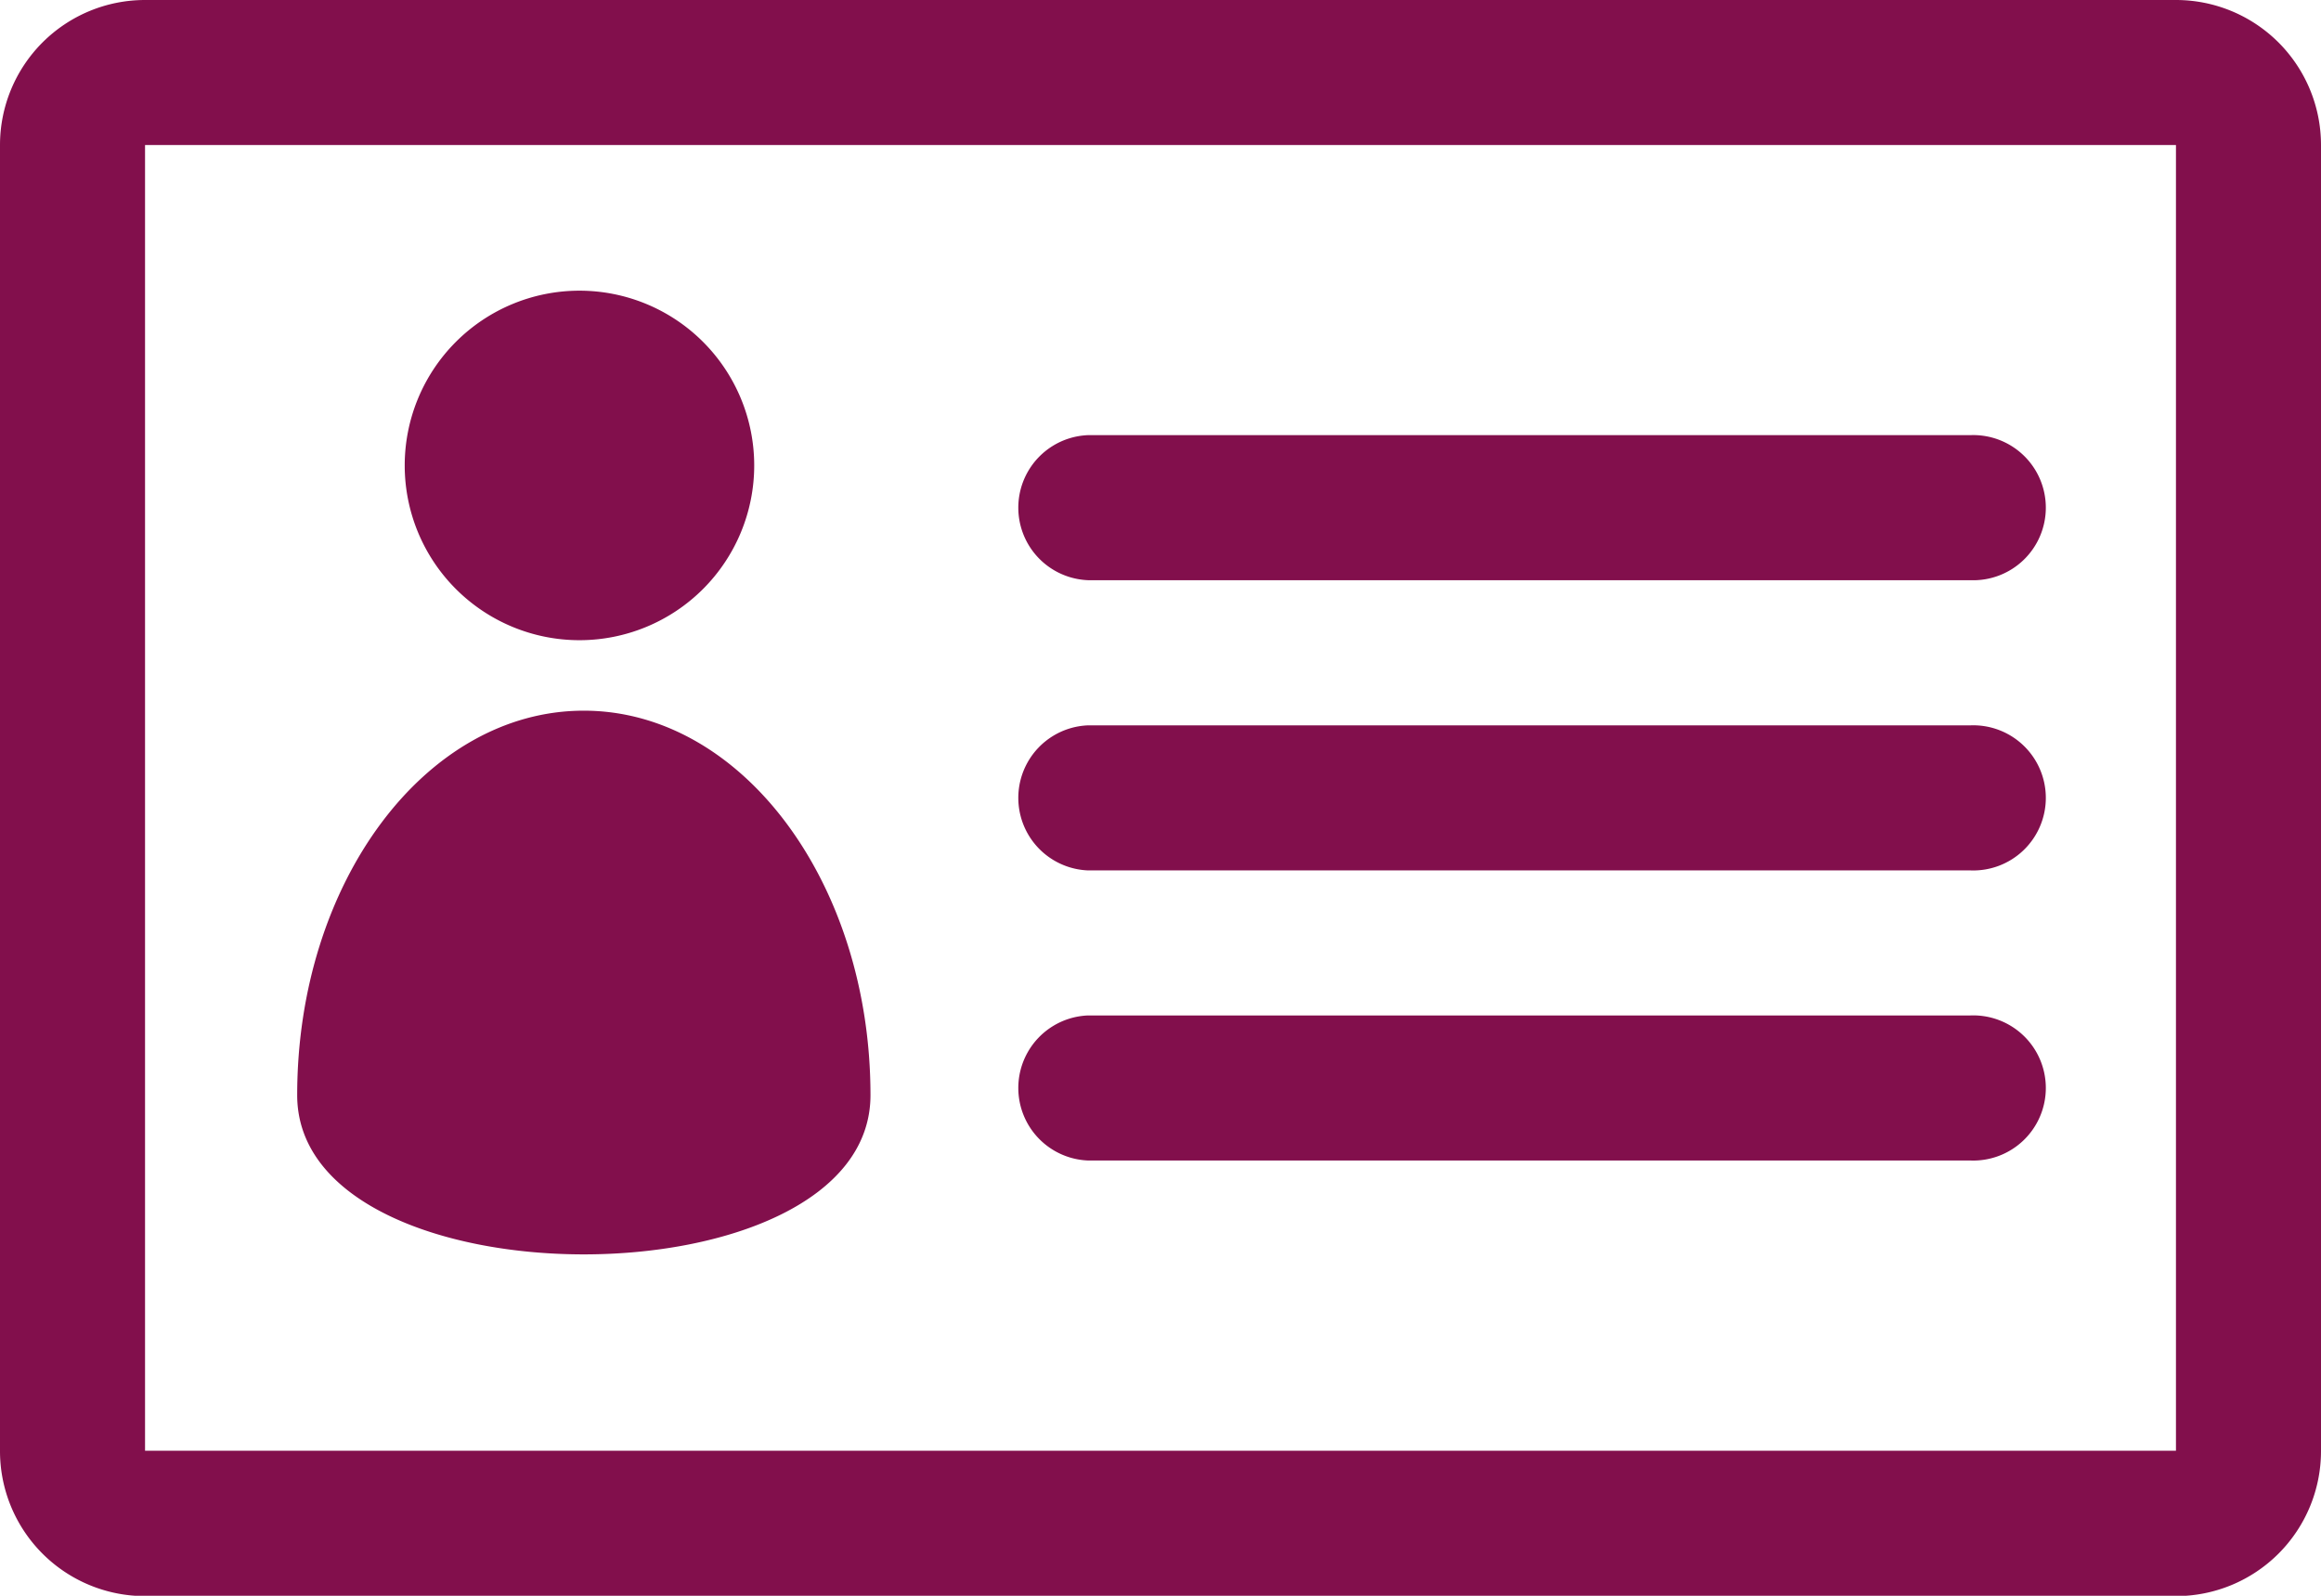 <svg xmlns="http://www.w3.org/2000/svg" width="19.923" height="13.697" viewBox="0 0 19.923 13.697">
  <path id="c7a9ad2e31555f6d38657c6951019bb6" d="M18.678,6H1.245A1.245,1.245,0,0,0,0,7.245V18.452A1.245,1.245,0,0,0,1.245,19.7H18.678a1.245,1.245,0,0,0,1.245-1.245V7.245A1.245,1.245,0,0,0,18.678,6ZM1.245,7.245H18.678V18.452H1.245Zm15.668,4.981H9.339a.623.623,0,0,0,0,1.245h7.574a.623.623,0,1,0,0-1.245Zm0,2.49H9.339a.623.623,0,0,0,0,1.245h7.574a.623.623,0,1,0,0-1.245Zm0-4.981H9.339a.623.623,0,0,0,0,1.245h7.574a.623.623,0,1,0,0-1.245ZM3.474,9.995a1.5,1.5,0,1,0,1.5-1.5A1.5,1.5,0,0,0,3.474,9.995ZM5.011,12.1c-1.36,0-2.46,1.477-2.46,3.3s4.921,1.822,4.921,0S6.369,12.1,5.011,12.1Z" transform="translate(0 -6)" fill="#820f4c"/>
</svg>
